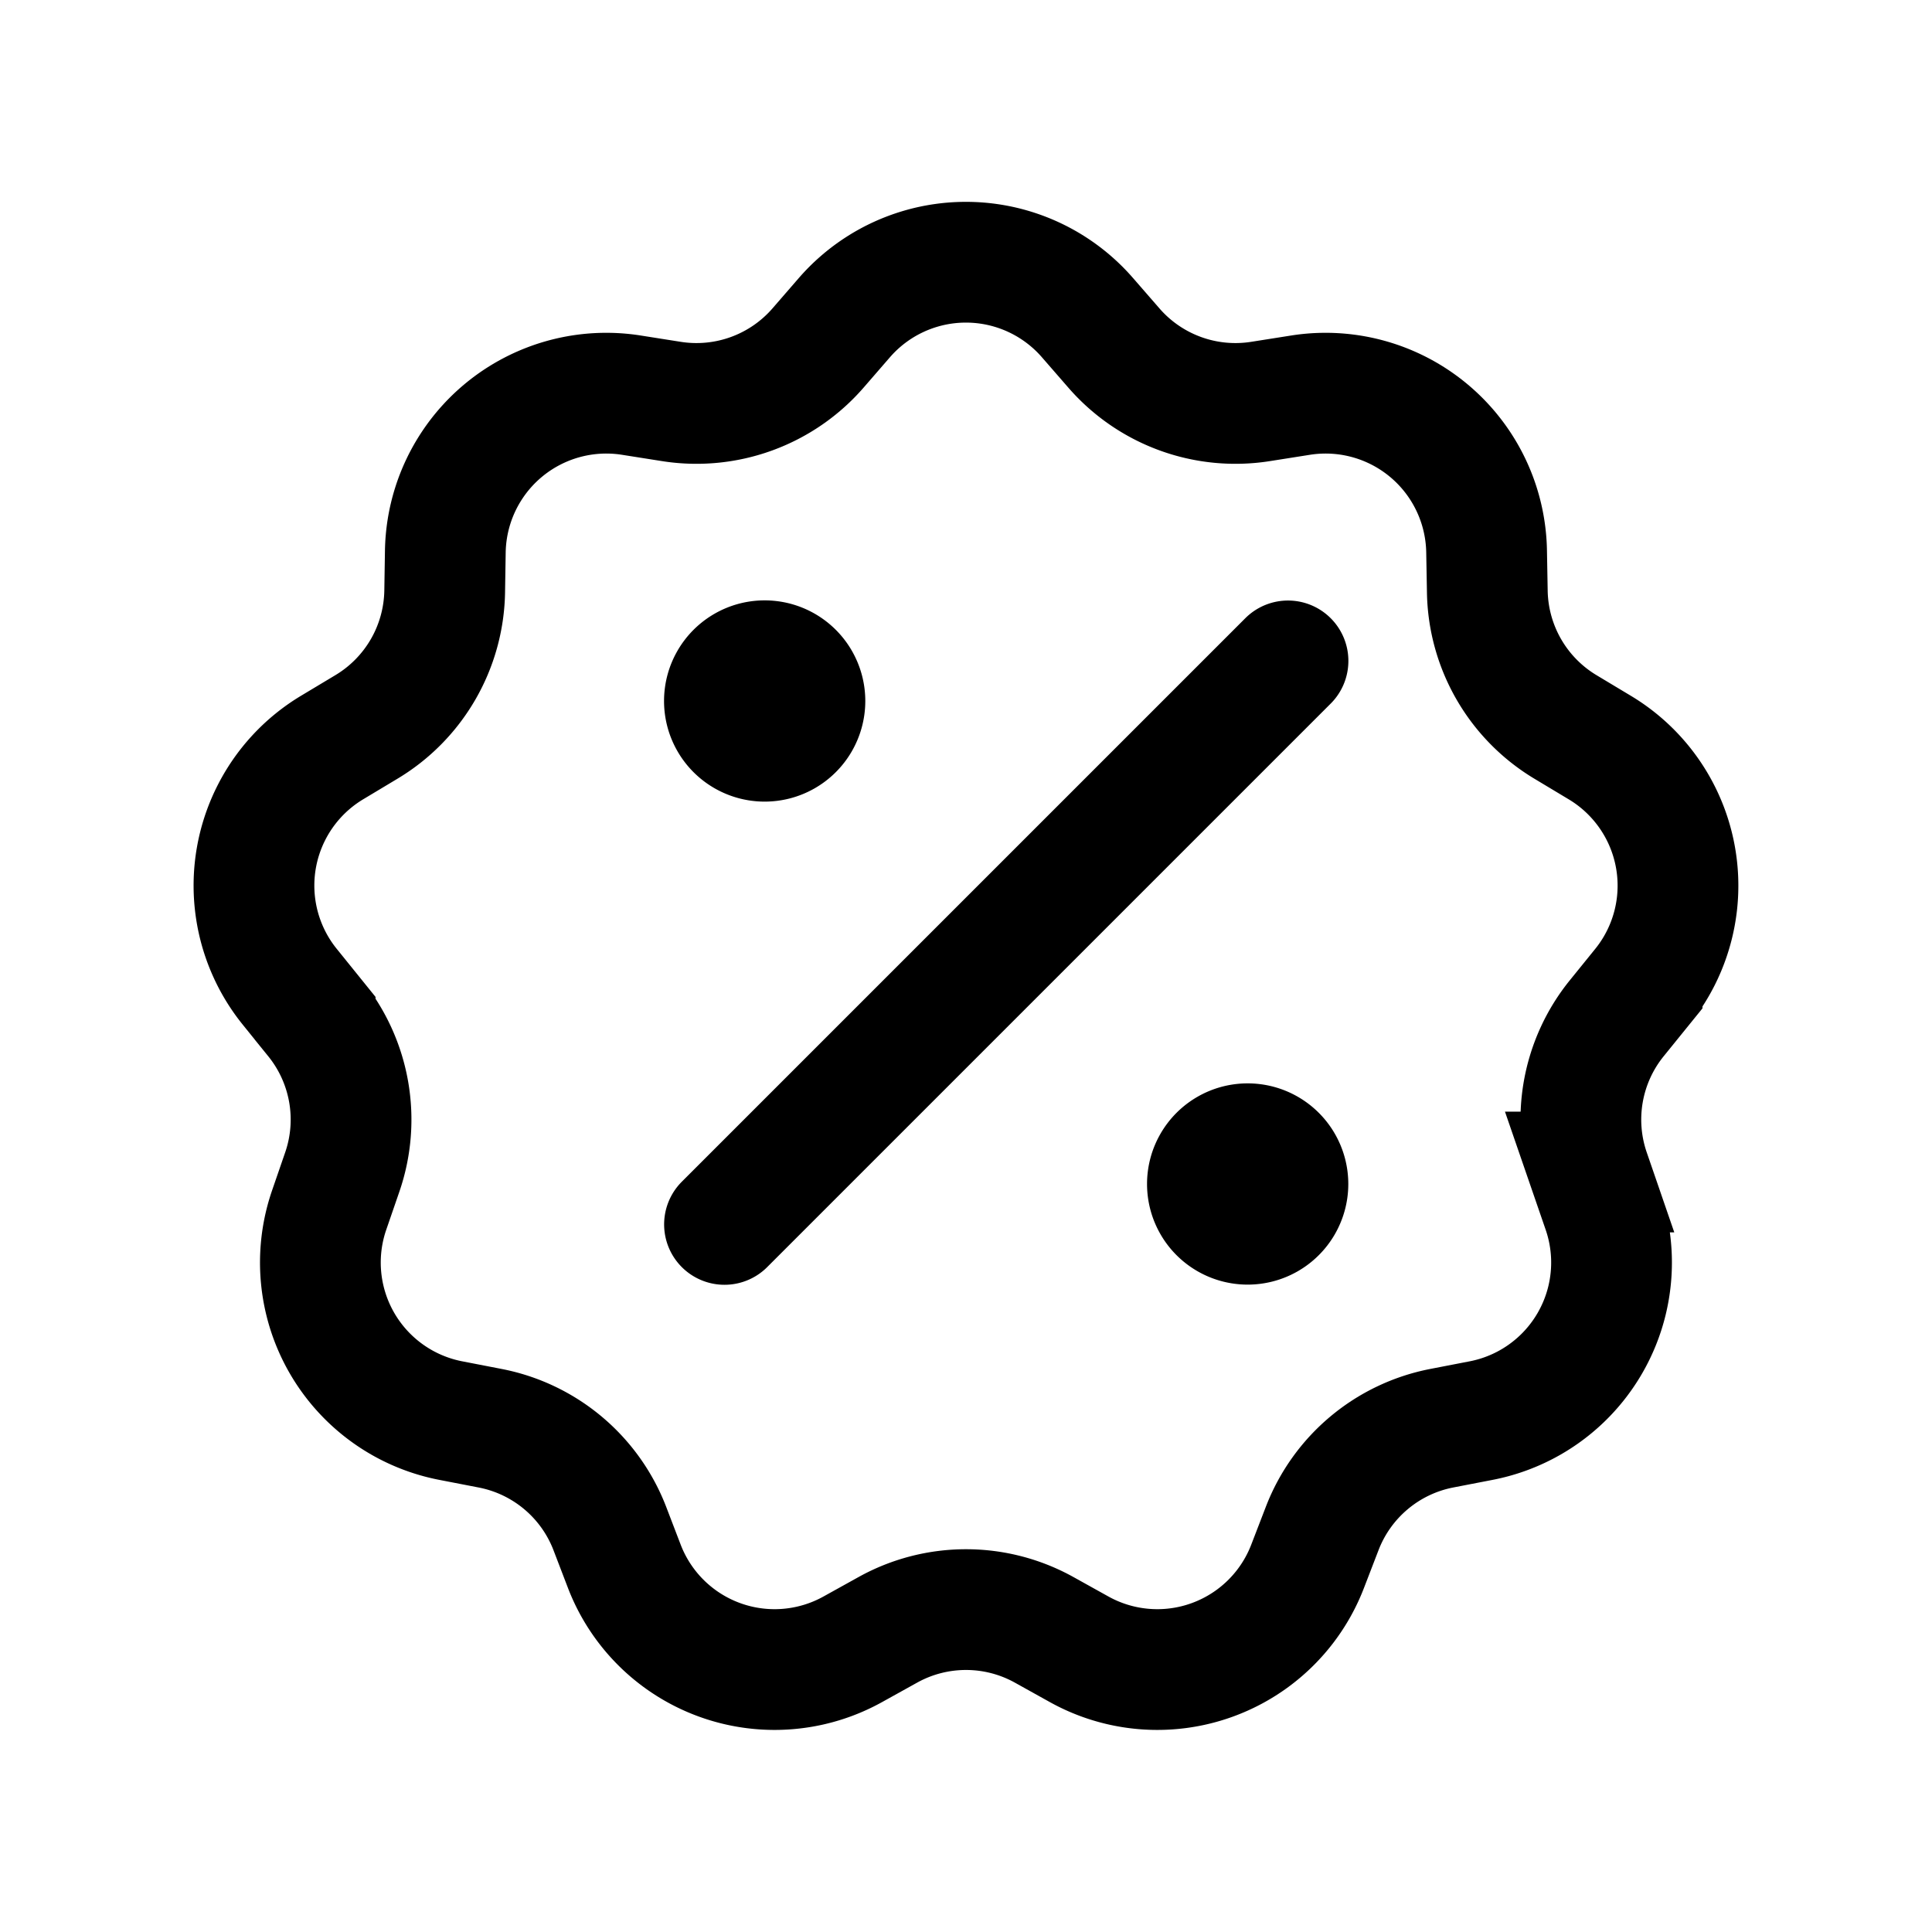 <svg xmlns="http://www.w3.org/2000/svg" width="24" height="24" fill="none" viewBox="0 0 24 24">
  <path fill="#000" d="M10 8.71a.5.5 0 1 1-1 0 .5.5 0 0 1 1 0Zm6 6a.5.5 0 1 1-1 0 .5.5 0 0 1 1 0Z"/>
  <path stroke="#000" stroke-linecap="round" stroke-width="1.5" d="m16 8.21-7 7M8.339 4.987l-.494-.078a2 2 0 0 0-2.313 1.94l-.008.5a2 2 0 0 1-.97 1.68l-.43.258a2 2 0 0 0-.523 2.973l.314.389a2 2 0 0 1 .337 1.91l-.163.473a2 2 0 0 0 1.51 2.615l.49.095a2 2 0 0 1 1.487 1.247l.179.467a2 2 0 0 0 2.837 1.033l.438-.243a2 2 0 0 1 1.94 0l.437.243a2 2 0 0 0 2.837-1.033l.18-.467a2 2 0 0 1 1.485-1.247l.491-.095a2 2 0 0 0 1.51-2.615l-.163-.473a2 2 0 0 1 .337-1.91l.315-.389a2 2 0 0 0-.525-2.973l-.428-.257a2 2 0 0 1-.97-1.68l-.009-.5a2 2 0 0 0-2.313-1.941l-.494.078a2 2 0 0 1-1.823-.664l-.328-.377a2 2 0 0 0-3.02 0l-.327.377a2 2 0 0 1-1.823.664Zm1.66 3.721a.5.5 0 1 1-1 0 .5.5 0 0 1 1 0Zm6 6a.5.5 0 1 1-1 0 .5.5 0 0 1 1 0Z"/>
</svg>
